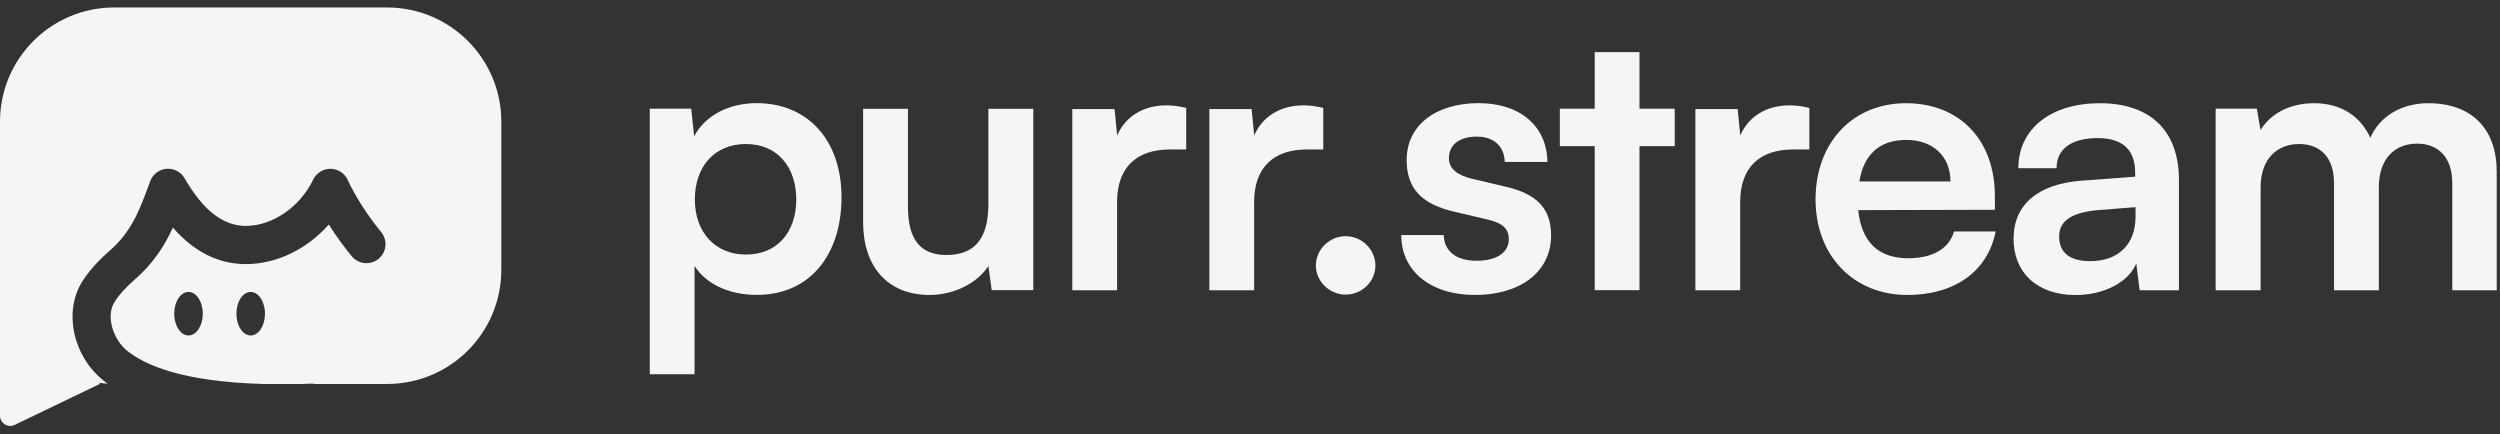 <svg width="167" height="29" viewBox="0 0 167 29" fill="none" xmlns="http://www.w3.org/2000/svg">
<rect x="0" y="0" width="167" height="29" fill="#333333" stroke="none"/>
<path d="M43.399 7.261H46.173L46.371 9.101C47.108 7.701 48.701 6.89 50.545 6.89C53.958 6.89 56.213 9.368 56.213 13.171C56.213 16.974 54.151 19.699 50.545 19.699C48.73 19.699 47.158 18.987 46.396 17.761V25.001H43.404V7.261H43.399ZM49.828 17.004C51.94 17.004 53.191 15.481 53.191 13.324C53.191 11.168 51.94 9.62 49.828 9.62C47.716 9.62 46.416 11.143 46.416 13.324C46.416 15.505 47.766 17.004 49.828 17.004Z" fill="#F5F5F5"/>
<path d="M69.023 7.261V19.383H66.248L66.025 17.766C65.289 18.918 63.721 19.704 62.099 19.704C59.299 19.704 57.657 17.815 57.657 14.848V7.266H60.65V13.794C60.65 16.099 61.559 17.034 63.226 17.034C65.115 17.034 66.025 15.931 66.025 13.621V7.266H69.018L69.023 7.261Z" fill="#F5F5F5"/>
<path d="M79.236 9.986H78.133C75.971 9.986 74.621 11.138 74.621 13.498V19.388H71.629V7.286H74.453L74.626 9.051C75.141 7.849 76.293 7.038 77.915 7.038C78.331 7.038 78.751 7.088 79.24 7.211V9.986H79.236Z" fill="#F5F5F5"/>
<path d="M88.39 9.986H87.287C85.126 9.986 83.776 11.138 83.776 13.498V19.388H80.784V7.286H83.608L83.781 9.051C84.295 7.849 85.447 7.038 87.07 7.038C87.485 7.038 87.905 7.088 88.395 7.211V9.986H88.39Z" fill="#F5F5F5"/>
<path d="M87.9 17.741C87.9 16.663 88.811 15.777 89.889 15.777C90.967 15.777 91.877 16.663 91.877 17.741C91.877 18.819 90.967 19.68 89.889 19.68C88.811 19.68 87.9 18.794 87.9 17.741Z" fill="#F5F5F5"/>
<path d="M96.442 15.703C96.466 16.757 97.253 17.419 98.628 17.419C100.003 17.419 100.789 16.855 100.789 15.97C100.789 15.357 100.468 14.917 99.389 14.669L97.203 14.155C95.017 13.665 93.964 12.632 93.964 10.693C93.964 8.314 95.977 6.89 98.776 6.89C101.575 6.89 103.341 8.463 103.366 10.817H100.517C100.492 9.788 99.805 9.125 98.653 9.125C97.5 9.125 96.788 9.664 96.788 10.575C96.788 11.262 97.327 11.702 98.361 11.949L100.547 12.464C102.584 12.929 103.613 13.863 103.613 15.728C103.613 18.181 101.526 19.704 98.534 19.704C95.542 19.704 93.603 18.087 93.603 15.703H96.452H96.442Z" fill="#F5F5F5"/>
<path d="M106.526 19.383V9.763H104.197V7.261H106.526V3.482H109.518V7.261H111.872V9.763H109.518V19.383H106.526Z" fill="#F5F5F5"/>
<path d="M120.859 9.986H119.756C117.595 9.986 116.244 11.138 116.244 13.498V19.388H113.252V7.286H116.076L116.249 9.051C116.764 7.849 117.916 7.038 119.538 7.038C119.954 7.038 120.374 7.088 120.864 7.211V9.986H120.859Z" fill="#F5F5F5"/>
<path d="M121.279 13.324C121.279 9.521 123.757 6.895 127.318 6.895C130.879 6.895 133.258 9.323 133.258 13.102V14.012L124.128 14.037C124.351 16.173 125.478 17.251 127.466 17.251C129.108 17.251 130.192 16.613 130.533 15.461H133.307C132.793 18.112 130.582 19.704 127.417 19.704C123.812 19.704 121.279 17.078 121.279 13.324ZM124.202 12.123H130.29C130.29 10.456 129.138 9.348 127.348 9.348C125.557 9.348 124.499 10.307 124.207 12.123H124.202Z" fill="#F5F5F5"/>
<path d="M134.509 15.926C134.509 13.69 136.126 12.296 139 12.073L142.63 11.801V11.529C142.63 9.887 141.651 9.224 140.127 9.224C138.362 9.224 137.378 9.961 137.378 11.237H134.826C134.826 8.611 136.987 6.895 140.276 6.895C143.565 6.895 145.553 8.661 145.553 12.024V19.388H142.927L142.704 17.598C142.19 18.849 140.543 19.709 138.654 19.709C136.077 19.709 134.504 18.211 134.504 15.931L134.509 15.926ZM142.655 14.477V13.839L140.127 14.037C138.263 14.21 137.551 14.823 137.551 15.802C137.551 16.905 138.288 17.444 139.638 17.444C141.478 17.444 142.655 16.341 142.655 14.477Z" fill="#F5F5F5"/>
<path d="M148.006 19.383V7.261H150.756L151.003 8.685C151.616 7.681 152.843 6.895 154.584 6.895C156.424 6.895 157.7 7.805 158.338 9.2C158.951 7.8 160.375 6.895 162.215 6.895C165.158 6.895 166.78 8.661 166.78 11.46V19.388H163.813V12.246C163.813 10.505 162.878 9.595 161.458 9.595C160.039 9.595 158.906 10.53 158.906 12.518V19.388H155.914V12.222C155.914 10.53 155.004 9.62 153.585 9.62C152.165 9.62 151.008 10.555 151.008 12.518V19.388H148.016L148.006 19.383Z" fill="#F5F5F5"/>
<path d="M25.861 0.5H7.626C3.417 0.5 0 3.917 0 8.126V27.766C0 28.27 0.524 28.602 0.979 28.384L6.672 25.644L6.607 25.57C6.8 25.595 6.993 25.619 7.191 25.629C7.082 25.55 6.978 25.476 6.88 25.392C4.857 23.755 4.238 20.797 5.5 18.799C6.039 17.944 6.776 17.227 7.295 16.776C8.784 15.491 9.313 14.061 9.98 12.251L10.035 12.103C10.208 11.638 10.628 11.316 11.118 11.277C11.608 11.237 12.082 11.479 12.33 11.91C13.566 14.046 14.902 15.09 16.415 15.09H16.425C18.205 15.09 20.05 13.819 20.921 11.999C21.133 11.554 21.603 11.267 22.078 11.277C22.572 11.277 23.017 11.569 23.225 12.019C23.725 13.107 24.58 14.437 25.456 15.495C25.906 16.035 25.832 16.836 25.293 17.286C24.753 17.736 23.952 17.662 23.502 17.123C22.958 16.465 22.429 15.733 21.964 14.996C20.52 16.638 18.482 17.647 16.405 17.642C14.585 17.637 12.958 16.816 11.548 15.204C10.985 16.43 10.243 17.602 8.962 18.71C8.413 19.185 7.948 19.699 7.656 20.164C7.038 21.143 7.582 22.692 8.482 23.424C9.689 24.403 12.236 25.501 17.572 25.649H20.129C20.337 25.644 20.549 25.639 20.762 25.629C20.851 25.629 20.94 25.629 21.029 25.649H25.861C30.075 25.649 33.488 22.232 33.488 18.023V8.126C33.488 3.913 30.07 0.5 25.861 0.5ZM12.592 22.41C12.068 22.41 11.637 21.757 11.637 20.956C11.637 20.154 12.063 19.502 12.592 19.502C13.121 19.502 13.546 20.154 13.546 20.956C13.546 21.757 13.121 22.41 12.592 22.41ZM16.746 22.41C16.222 22.41 15.792 21.757 15.792 20.956C15.792 20.154 16.217 19.502 16.746 19.502C17.275 19.502 17.701 20.154 17.701 20.956C17.701 21.757 17.275 22.41 16.746 22.41Z" fill="#F5F5F5"/>
</svg>
